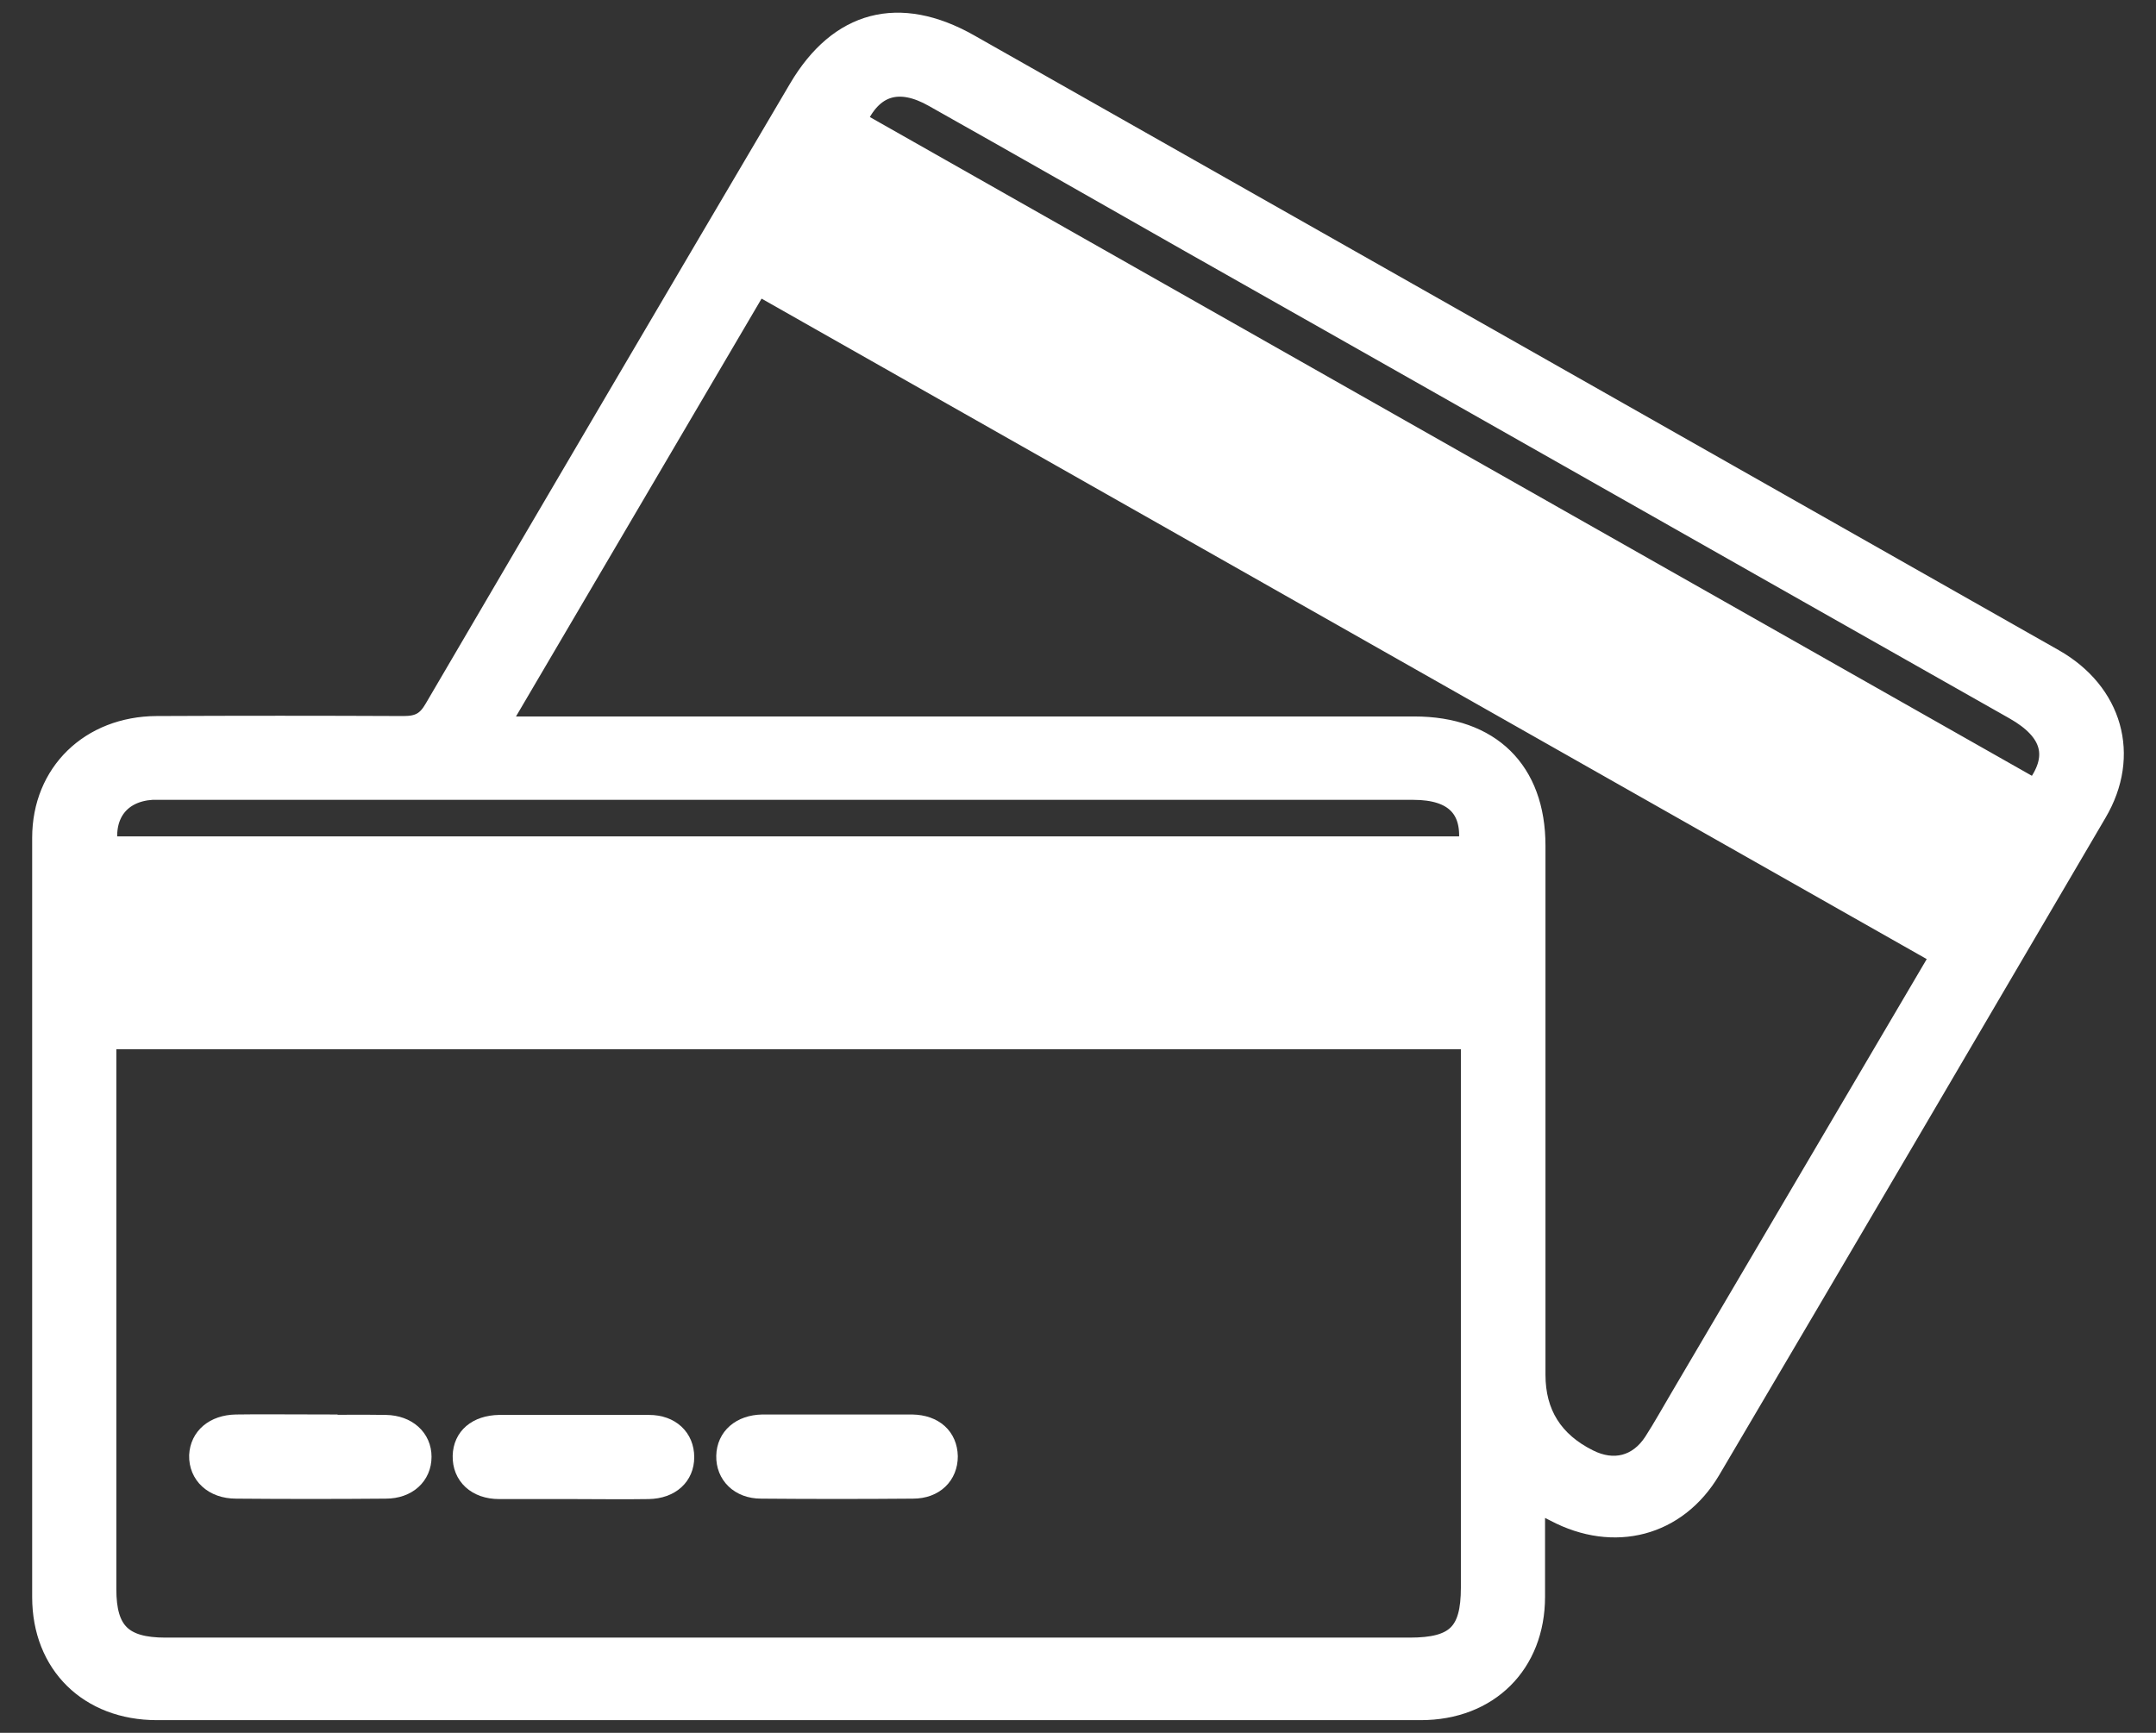 <svg width="51" height="41" viewBox="0 0 51 41" fill="none" xmlns="http://www.w3.org/2000/svg">
<rect x="0" y="0" width="51" height="41" fill="#333333" stroke="none"/>
<path d="M36.298 35.541C36.298 36.346 36.298 37.063 36.298 37.779C36.298 39.36 35.207 40.45 33.606 40.45C23.638 40.45 13.681 40.45 3.713 40.45C2.112 40.45 1.011 39.37 1.011 37.789C1.011 31.801 1.011 25.812 1.011 19.823C1.011 18.292 2.142 17.202 3.703 17.192C5.654 17.183 7.606 17.183 9.547 17.192C9.918 17.192 10.108 17.084 10.288 16.77C13.15 11.881 16.022 6.992 18.905 2.103C19.855 0.493 21.267 0.12 22.918 1.053C31.474 5.902 40.031 10.752 48.578 15.602C49.959 16.387 50.389 17.87 49.589 19.225C46.546 24.418 43.504 29.602 40.452 34.775C39.661 36.111 38.18 36.493 36.789 35.757C36.658 35.688 36.528 35.63 36.308 35.512L36.298 35.541ZM34.807 24.575H2.502C2.502 24.781 2.502 24.958 2.502 25.135C2.502 29.287 2.502 33.44 2.502 37.603C2.502 38.614 2.892 38.997 3.913 38.997C13.721 38.997 23.538 38.997 33.346 38.997C34.447 38.997 34.807 38.643 34.807 37.563C34.807 33.44 34.807 29.317 34.807 25.194C34.807 24.997 34.807 24.811 34.807 24.585V24.575ZM45.906 22.592C36.558 17.291 27.261 12.019 17.924 6.727C15.862 10.242 13.831 13.688 11.769 17.202C12.069 17.202 12.27 17.202 12.47 17.202C19.465 17.202 26.46 17.202 33.456 17.202C35.247 17.202 36.308 18.243 36.308 20.01C36.308 24.182 36.308 28.355 36.308 32.527C36.308 33.45 36.729 34.121 37.569 34.54C38.17 34.844 38.76 34.697 39.13 34.127C39.351 33.784 39.551 33.421 39.761 33.067C41.803 29.602 43.844 26.126 45.926 22.592H45.906ZM20.246 2.869C29.563 8.151 38.85 13.422 48.138 18.685C48.738 17.919 48.558 17.291 47.657 16.78C41.152 13.099 34.657 9.407 28.152 5.726C26.13 4.577 24.119 3.428 22.097 2.29C21.267 1.818 20.626 2.005 20.246 2.869ZM34.747 20.04C34.867 19.136 34.417 18.675 33.436 18.675C23.588 18.675 13.741 18.675 3.893 18.675C3.793 18.675 3.693 18.675 3.593 18.675C2.842 18.724 2.422 19.254 2.542 20.04H34.747Z" fill="white"/>
<path d="M7.376 33.728C7.956 33.728 8.537 33.718 9.127 33.728C9.627 33.738 9.958 34.048 9.958 34.468C9.958 34.899 9.627 35.209 9.127 35.209C7.946 35.219 6.765 35.219 5.584 35.209C5.054 35.209 4.714 34.879 4.724 34.438C4.744 34.018 5.074 33.728 5.584 33.718C6.185 33.708 6.785 33.718 7.386 33.718L7.376 33.728Z" fill="white"/>
<path d="M13.56 35.219C12.98 35.219 12.4 35.219 11.809 35.219C11.279 35.219 10.948 34.899 10.958 34.448C10.969 34.018 11.289 33.738 11.809 33.728C12.99 33.728 14.171 33.728 15.352 33.728C15.852 33.728 16.172 34.038 16.172 34.478C16.172 34.909 15.852 35.209 15.342 35.219C14.741 35.229 14.141 35.219 13.54 35.219H13.56Z" fill="white"/>
<path d="M19.825 33.718C20.406 33.718 20.986 33.718 21.577 33.718C22.087 33.728 22.397 34.018 22.407 34.458C22.407 34.889 22.097 35.209 21.597 35.209C20.396 35.219 19.205 35.219 18.004 35.209C17.504 35.209 17.183 34.879 17.193 34.448C17.203 34.018 17.534 33.728 18.034 33.718C18.634 33.718 19.235 33.718 19.835 33.718H19.825Z" fill="white"/>
<path d="M36.298 35.541C36.298 36.346 36.298 37.063 36.298 37.779C36.298 39.36 35.207 40.45 33.606 40.45C23.638 40.45 13.681 40.45 3.713 40.45C2.112 40.45 1.011 39.37 1.011 37.789C1.011 31.801 1.011 25.812 1.011 19.823C1.011 18.292 2.142 17.202 3.703 17.192C5.654 17.183 7.606 17.183 9.547 17.192C9.918 17.192 10.108 17.084 10.288 16.77C13.15 11.881 16.022 6.992 18.905 2.103C19.855 0.493 21.267 0.12 22.918 1.053C31.474 5.902 40.031 10.752 48.578 15.602C49.959 16.387 50.389 17.87 49.589 19.225C46.546 24.418 43.504 29.602 40.452 34.775C39.661 36.111 38.18 36.493 36.789 35.757C36.658 35.688 36.528 35.63 36.308 35.512L36.298 35.541ZM34.807 24.575H2.502C2.502 24.781 2.502 24.958 2.502 25.135C2.502 29.287 2.502 33.44 2.502 37.603C2.502 38.614 2.892 38.997 3.913 38.997C13.721 38.997 23.538 38.997 33.346 38.997C34.447 38.997 34.807 38.643 34.807 37.563C34.807 33.44 34.807 29.317 34.807 25.194C34.807 24.997 34.807 24.811 34.807 24.585V24.575ZM45.906 22.592C36.558 17.291 27.261 12.019 17.924 6.727C15.862 10.242 13.831 13.688 11.769 17.202C12.069 17.202 12.27 17.202 12.47 17.202C19.465 17.202 26.46 17.202 33.456 17.202C35.247 17.202 36.308 18.243 36.308 20.01C36.308 24.182 36.308 28.355 36.308 32.527C36.308 33.45 36.729 34.121 37.569 34.54C38.17 34.844 38.76 34.697 39.13 34.127C39.351 33.784 39.551 33.421 39.761 33.067C41.803 29.602 43.844 26.126 45.926 22.592H45.906ZM20.246 2.869C29.563 8.151 38.85 13.422 48.138 18.685C48.738 17.919 48.558 17.291 47.657 16.78C41.152 13.099 34.657 9.407 28.152 5.726C26.13 4.577 24.119 3.428 22.097 2.29C21.267 1.818 20.626 2.005 20.246 2.869ZM34.747 20.04C34.867 19.136 34.417 18.675 33.436 18.675C23.588 18.675 13.741 18.675 3.893 18.675C3.793 18.675 3.693 18.675 3.593 18.675C2.842 18.724 2.422 19.254 2.542 20.04H34.747Z" stroke="white" stroke-width="0.5" stroke-miterlimit="10"/>
<path d="M7.376 33.728C7.956 33.728 8.537 33.718 9.127 33.728C9.627 33.738 9.958 34.048 9.958 34.468C9.958 34.899 9.627 35.209 9.127 35.209C7.946 35.219 6.765 35.219 5.584 35.209C5.054 35.209 4.714 34.879 4.724 34.438C4.744 34.018 5.074 33.728 5.584 33.718C6.185 33.708 6.785 33.718 7.386 33.718L7.376 33.728Z" stroke="white" stroke-width="0.5" stroke-miterlimit="10"/>
<path d="M13.56 35.219C12.98 35.219 12.4 35.219 11.809 35.219C11.279 35.219 10.948 34.899 10.958 34.448C10.969 34.018 11.289 33.738 11.809 33.728C12.99 33.728 14.171 33.728 15.352 33.728C15.852 33.728 16.172 34.038 16.172 34.478C16.172 34.909 15.852 35.209 15.342 35.219C14.741 35.229 14.141 35.219 13.54 35.219H13.56Z" stroke="white" stroke-width="0.5" stroke-miterlimit="10"/>
<path d="M19.825 33.718C20.406 33.718 20.986 33.718 21.577 33.718C22.087 33.728 22.397 34.018 22.407 34.458C22.407 34.889 22.097 35.209 21.597 35.209C20.396 35.219 19.205 35.219 18.004 35.209C17.504 35.209 17.183 34.879 17.193 34.448C17.203 34.018 17.534 33.728 18.034 33.718C18.634 33.718 19.235 33.718 19.835 33.718H19.825Z" stroke="white" stroke-width="0.5" stroke-miterlimit="10"/>
</svg>
